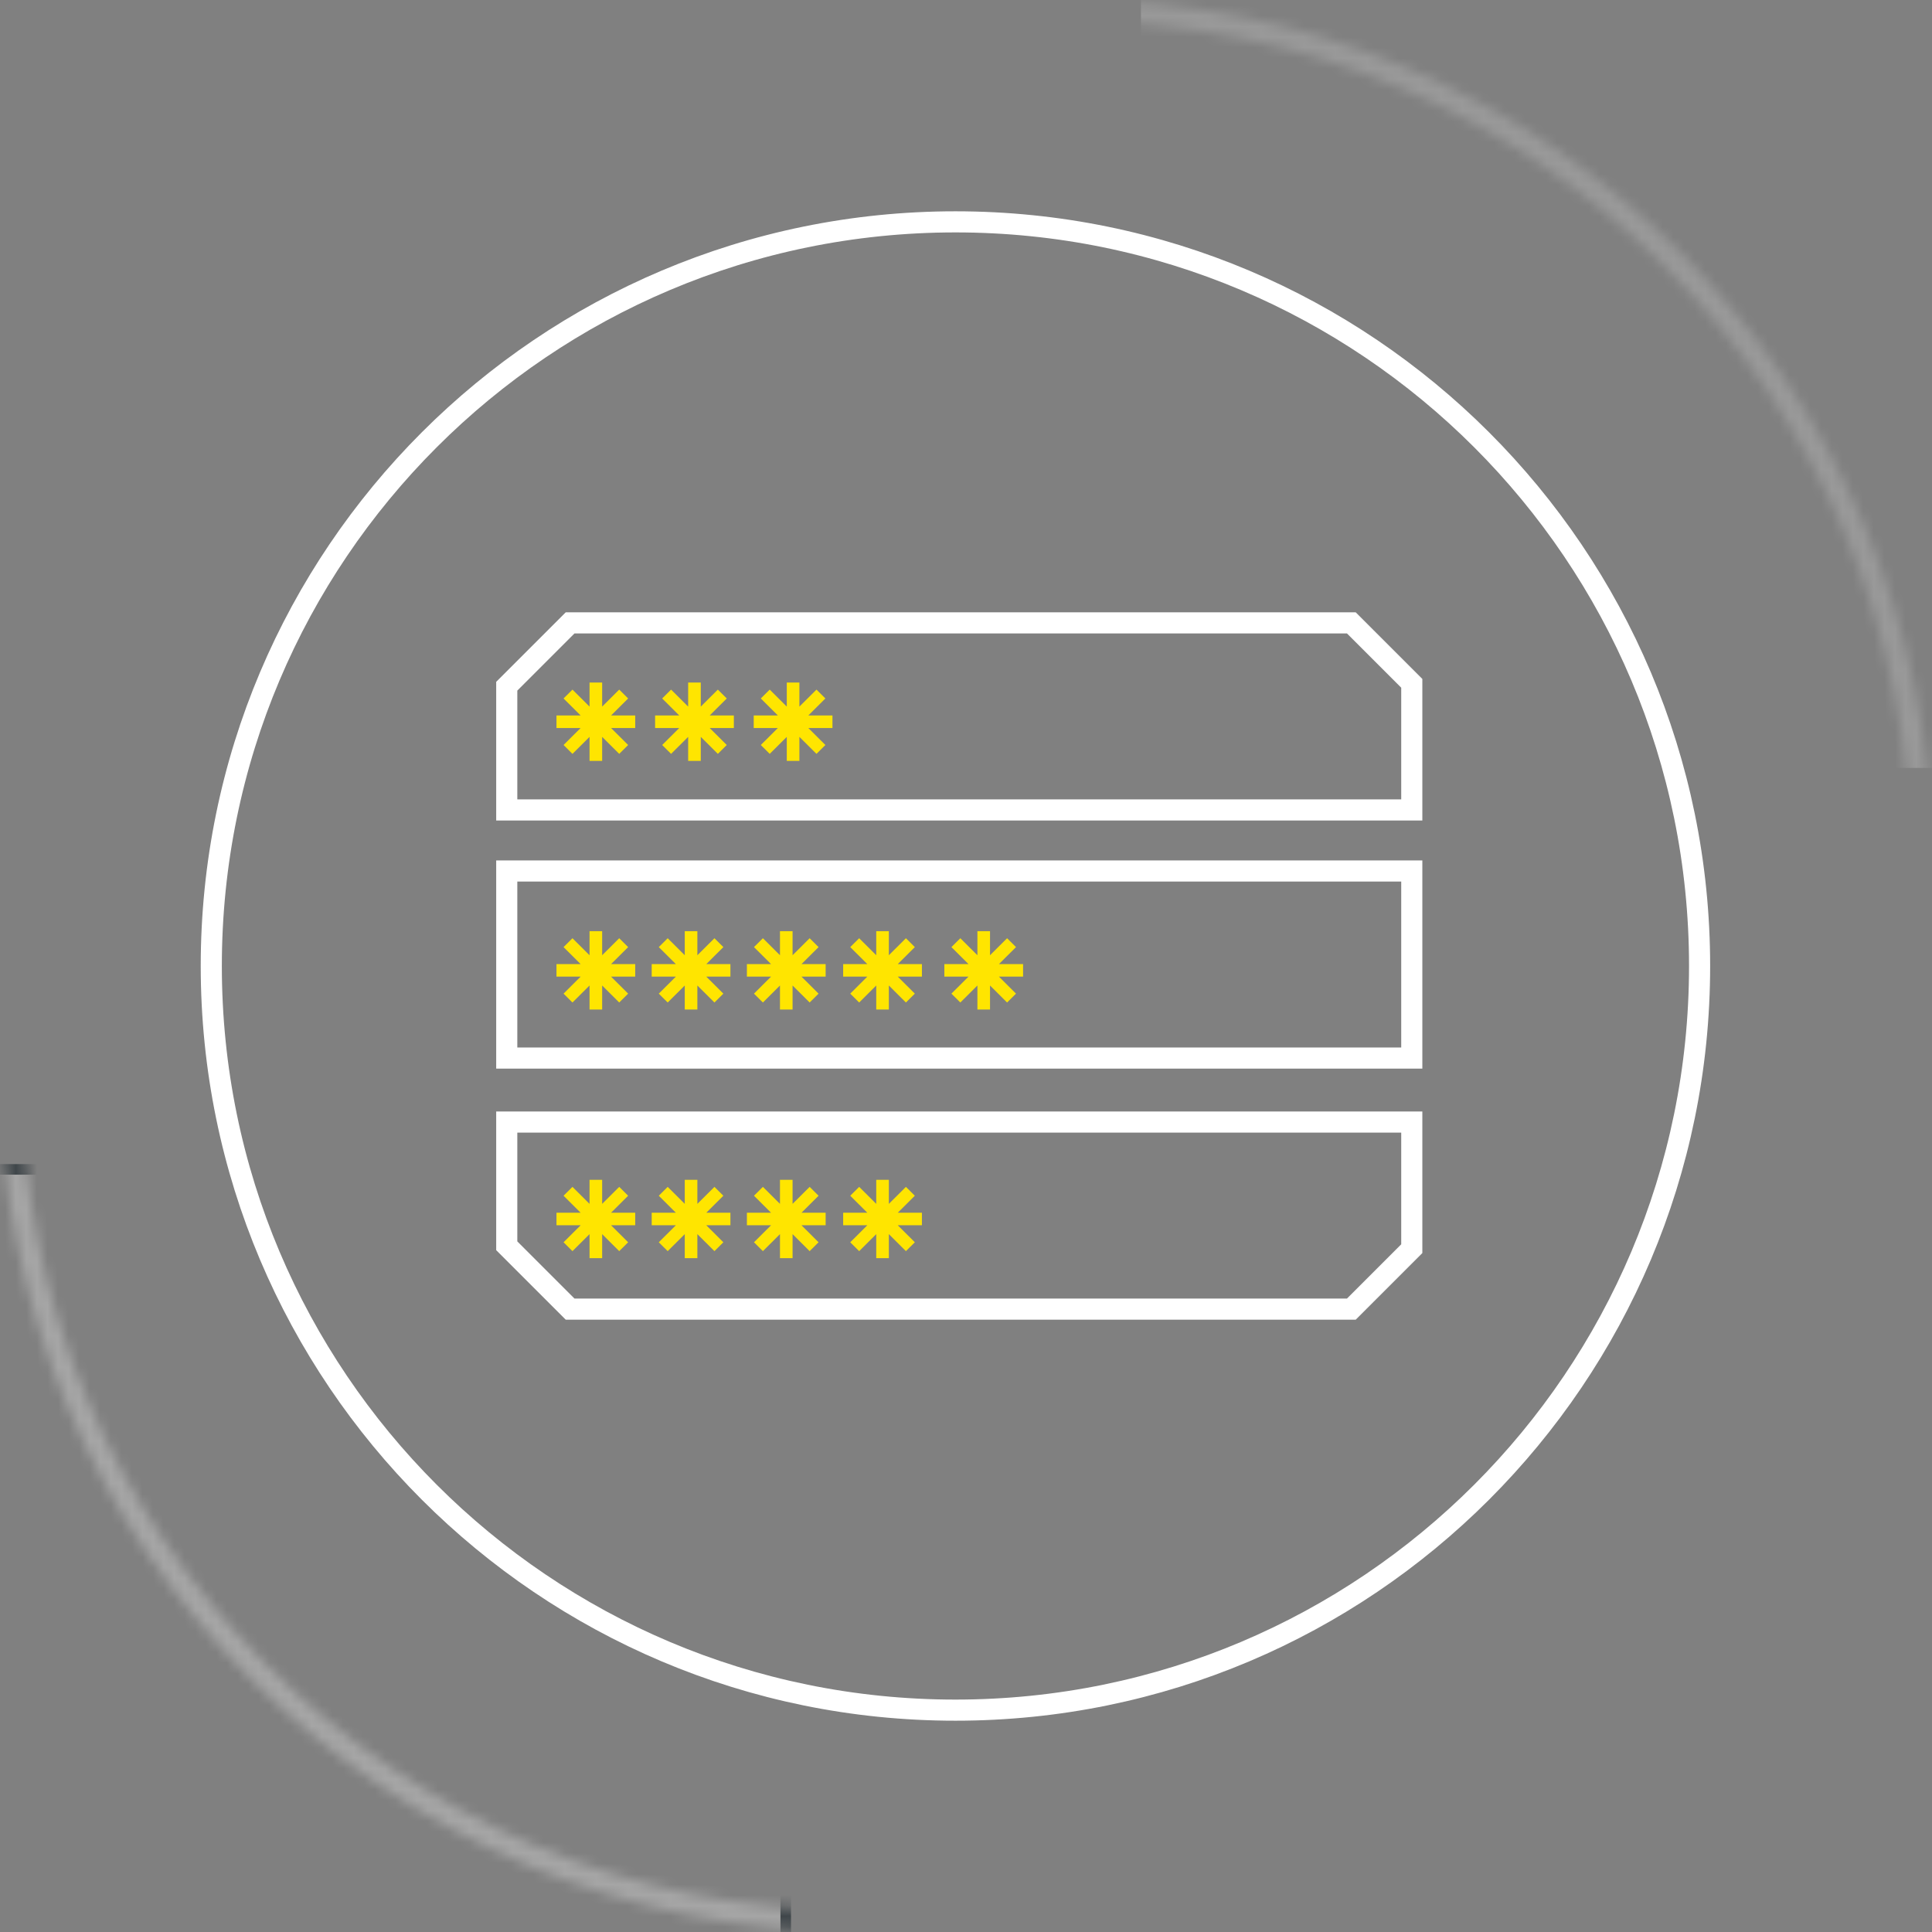 <svg width="183" height="183" viewBox="0 0 183 183" fill="none" xmlns="http://www.w3.org/2000/svg">
<rect x="0" y="0" width="183" height="183" fill="#808080" stroke="none"/>
<mask id="mask0_361_24618" style="mask-type:alpha" maskUnits="userSpaceOnUse" x="20" y="0" width="163" height="163">
<circle cx="101.507" cy="81.493" r="80.493" transform="rotate(90 101.507 81.493)" stroke="white" stroke-width="2"/>
</mask>
<g mask="url(#mask0_361_24618)">
<rect x="193.382" y="-17.074" width="89.811" height="85.308" transform="rotate(90 193.382 -17.074)" fill="white" fill-opacity="0.2"/>
</g>
<mask id="mask1_361_24618" style="mask-type:alpha" maskUnits="userSpaceOnUse" x="0" y="20" width="163" height="163">
<circle cx="81.493" cy="101.507" r="80.493" transform="rotate(-90 81.493 101.507)" stroke="white" stroke-width="2"/>
</mask>
<g mask="url(#mask1_361_24618)">
<rect x="-9.882" y="199.574" width="88.811" height="84.308" transform="rotate(-90 -9.882 199.574)" fill="white" fill-opacity="0.3" stroke="#3F464A"/>
</g>
<path d="M160.986 91.5C160.986 130.429 129.428 161.986 90.5 161.986C51.571 161.986 20.013 130.429 20.013 91.5C20.013 52.572 51.571 21.014 90.5 21.014C129.428 21.014 160.986 52.572 160.986 91.5Z" stroke="white" stroke-width="2"/>
<path d="M60.168 116.058H57.88L59.498 117.669L58.653 118.509L57.036 116.898V119.175H55.842V116.898L54.224 118.509L53.38 117.669L54.997 116.058H52.71V114.871H54.997L53.888 113.766L53.38 113.261L54.224 112.421L55.575 113.766L55.842 114.031V111.754H57.036V114.031L57.302 113.766L58.653 112.421L59.498 113.261L58.99 113.766L57.88 114.871H60.168V116.058Z" fill="#FFE500"/>
<path d="M60.168 92.507H57.88L59.498 94.118L58.653 94.958L57.036 93.347V95.625H55.842V93.347L54.224 94.958L53.38 94.118L54.997 92.507H52.71V91.32H54.997L53.888 90.215L53.38 89.71L54.224 88.87L55.575 90.215L55.842 90.48V88.203H57.036V90.48L57.302 90.215L58.653 88.87L59.498 89.71L58.99 90.215L57.88 91.32H60.168V92.507Z" fill="#FFE500"/>
<path d="M69.187 116.058H66.9L68.517 117.669L67.673 118.509L66.055 116.898V119.175H64.861V116.898L63.244 118.509L62.4 117.669L64.017 116.058H61.73V114.871H64.017L62.908 113.766L62.4 113.261L63.244 112.421L64.595 113.766L64.861 114.031V111.754H66.055V114.031L66.322 113.766L67.673 112.421L68.517 113.261L68.009 113.766L66.9 114.871H69.187V116.058Z" fill="#FFE500"/>
<path d="M69.187 92.507H66.9L68.517 94.118L67.673 94.958L66.055 93.347V95.625H64.861V93.347L63.244 94.958L62.4 94.118L64.017 92.507H61.73V91.32H64.017L62.908 90.215L62.4 89.71L63.244 88.87L64.595 90.215L64.861 90.48V88.203H66.055V90.48L66.322 90.215L67.673 88.87L68.517 89.71L68.009 90.215L66.9 91.32H69.187V92.507Z" fill="#FFE500"/>
<path d="M78.205 116.058H75.918L77.535 117.669L76.69 118.509L75.073 116.898V119.175H73.879V116.898L72.262 118.509L71.417 117.669L73.034 116.058H70.747V114.871H73.034L71.925 113.766L71.417 113.261L72.262 112.421L73.613 113.766L73.879 114.031V111.754H75.073V114.031L75.339 113.766L76.69 112.421L77.535 113.261L77.027 113.766L75.918 114.871H78.205V116.058Z" fill="#FFE500"/>
<path d="M78.205 92.507H75.918L77.535 94.118L76.69 94.958L75.073 93.347V95.625H73.879V93.347L72.262 94.958L71.417 94.118L73.034 92.507H70.747V91.32H73.034L71.925 90.215L71.417 89.71L72.262 88.87L73.613 90.215L73.879 90.48V88.203H75.073V90.48L75.339 90.215L76.69 88.87L77.535 89.71L77.027 90.215L75.918 91.32H78.205V92.507Z" fill="#FFE500"/>
<path d="M87.324 116.058H85.037L86.654 117.669L85.809 118.509L84.192 116.898V119.175H82.998V116.898L81.381 118.509L80.536 117.669L82.153 116.058H79.866V114.871H82.153L81.044 113.766L80.536 113.261L81.381 112.421L82.732 113.766L82.998 114.031V111.754H84.192V114.031L84.458 113.766L85.809 112.421L86.654 113.261L86.146 113.766L85.037 114.871H87.324V116.058Z" fill="#FFE500"/>
<path d="M87.324 92.507H85.037L86.654 94.118L85.809 94.958L84.192 93.347V95.625H82.998V93.347L81.381 94.958L80.536 94.118L82.153 92.507H79.866V91.32H82.153L81.044 90.215L80.536 89.71L81.381 88.87L82.732 90.215L82.998 90.48V88.203H84.192V90.48L84.458 90.215L85.809 88.87L86.654 89.71L86.146 90.215L85.037 91.32H87.324V92.507Z" fill="#FFE500"/>
<path d="M96.907 92.507H94.62L96.237 94.118L95.392 94.958L93.775 93.347V95.625H92.581V93.347L90.964 94.958L90.119 94.118L91.737 92.507H89.449V91.32H91.737L90.627 90.215L90.119 89.71L90.964 88.87L92.315 90.215L92.581 90.48V88.203H93.775V90.48L94.041 90.215L95.392 88.87L96.237 89.71L95.729 90.215L94.62 91.32H96.907V92.507Z" fill="#FFE500"/>
<path d="M60.168 68.957H57.88L59.498 70.567L58.653 71.407L57.036 69.797V72.074H55.842V69.797L54.224 71.407L53.38 70.567L54.997 68.957H52.71V67.77H54.997L53.888 66.665L53.38 66.159L54.224 65.319L55.575 66.665L55.842 66.93V64.652H57.036V66.93L57.302 66.665L58.653 65.319L59.498 66.159L58.99 66.665L57.88 67.77H60.168V68.957Z" fill="#FFE500"/>
<path d="M69.51 68.957H67.222L68.839 70.567L67.995 71.407L66.378 69.797V72.074H65.183V69.797L63.566 71.407L62.722 70.567L64.339 68.957H62.052V67.77H64.339L63.23 66.665L62.722 66.159L63.566 65.319L64.917 66.665L65.183 66.93V64.652H66.378V66.93L66.644 66.665L67.995 65.319L68.839 66.159L68.331 66.665L67.222 67.77H69.51V68.957Z" fill="#FFE500"/>
<path d="M78.851 68.957H76.564L78.181 70.567L77.337 71.407L75.719 69.797V72.074H74.525V69.797L72.908 71.407L72.064 70.567L73.681 68.957H71.393V67.77H73.681L72.572 66.665L72.064 66.159L72.908 65.319L74.259 66.665L74.525 66.93V64.652H75.719V66.93L75.986 66.665L77.337 65.319L78.181 66.159L77.673 66.665L76.564 67.77H78.851V68.957Z" fill="#FFE500"/>
<path d="M128 59H54L48 65V76.719H133.725V64.725L128 59Z" stroke="white" stroke-width="2" stroke-miterlimit="10"/>
<path d="M133.725 82.501H48V100.22H133.725V82.501Z" stroke="white" stroke-width="2" stroke-miterlimit="10"/>
<path d="M133.725 106.281H48V118L54 124H128L133.725 118.275V106.281Z" stroke="white" stroke-width="2" stroke-miterlimit="10"/>
</svg>
